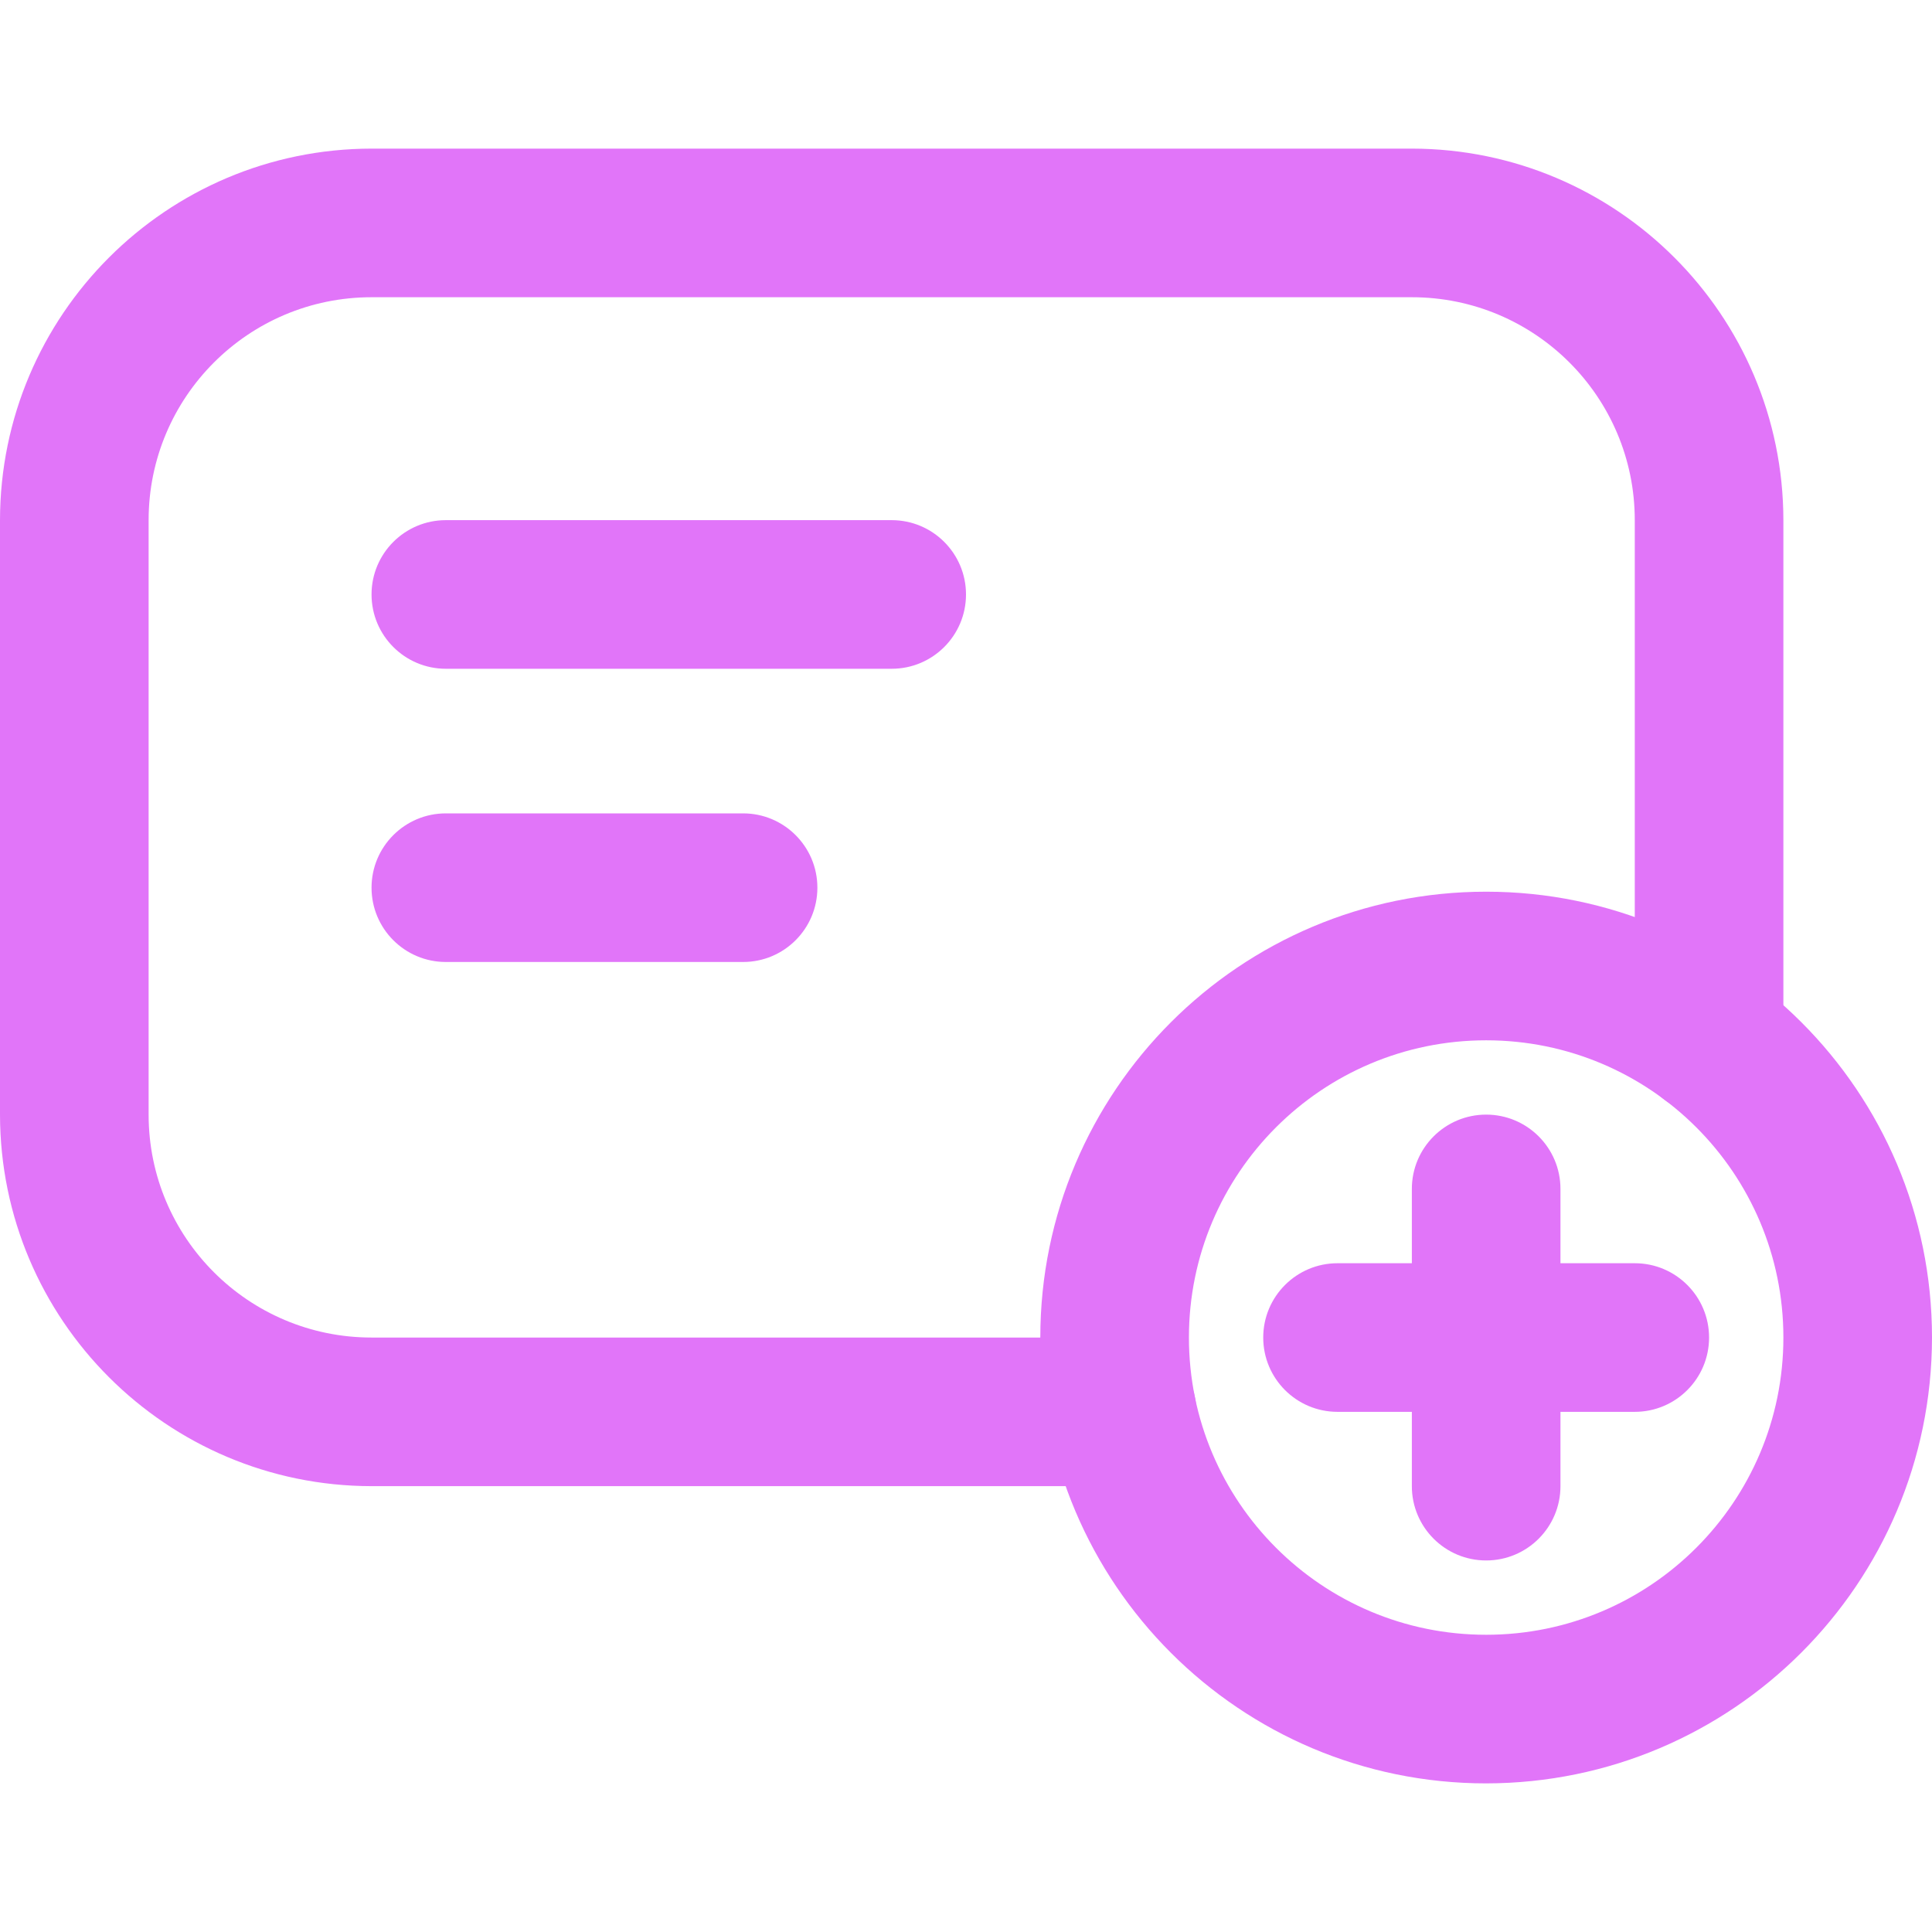 <?xml version="1.0"?>
<svg xmlns="http://www.w3.org/2000/svg" xmlns:xlink="http://www.w3.org/1999/xlink" xmlns:svgjs="http://svgjs.com/svgjs" version="1.1" width="512" height="512" x="0" y="0" viewBox="0 0 416 416" style="enable-background:new 0 0 512 512" xml:space="preserve" class=""><g><g xmlns="http://www.w3.org/2000/svg"><path d="m241.6 320h-161.6c-44.161-.053-79.947-35.839-80-80v-128c.053-44.161 35.839-79.947 80-80h224c44.161.053 79.947 35.839 80 80v112c0 8.837-7.163 16-16 16s-16-7.163-16-16v-112c0-26.51-21.49-48-48-48h-224c-26.51 0-48 21.49-48 48v128c0 26.51 21.49 48 48 48h161.6c8.837 0 16 7.163 16 16s-7.163 16-16 16z" fill="#E175F9" data-original="#000000" class=""/><path d="m320 384c-53.019 0-96-42.981-96-96s42.981-96 96-96 96 42.981 96 96c-.053 52.997-43.003 95.947-96 96zm0-160c-35.346 0-64 28.654-64 64s28.654 64 64 64 64-28.654 64-64-28.654-64-64-64z" fill="#E175F9" data-original="#000000" class=""/><path d="m192 144h-96c-8.837 0-16-7.163-16-16s7.163-16 16-16h96c8.837 0 16 7.163 16 16s-7.163 16-16 16z" fill="#E175F9" data-original="#000000" class=""/><path d="m160 207.136h-64c-8.837 0-16-7.163-16-16s7.163-16 16-16h64c8.837 0 16 7.163 16 16s-7.163 16-16 16z" fill="#E175F9" data-original="#000000" class=""/><path d="m320 336c-8.837 0-16-7.163-16-16v-64c0-8.837 7.163-16 16-16s16 7.163 16 16v64c0 8.837-7.163 16-16 16z" fill="#E175F9" data-original="#000000" class=""/><path d="m352 304h-64c-8.837 0-16-7.163-16-16s7.163-16 16-16h64c8.837 0 16 7.163 16 16s-7.163 16-16 16z" fill="#E175F9" data-original="#000000" class=""/></g></g></svg>
